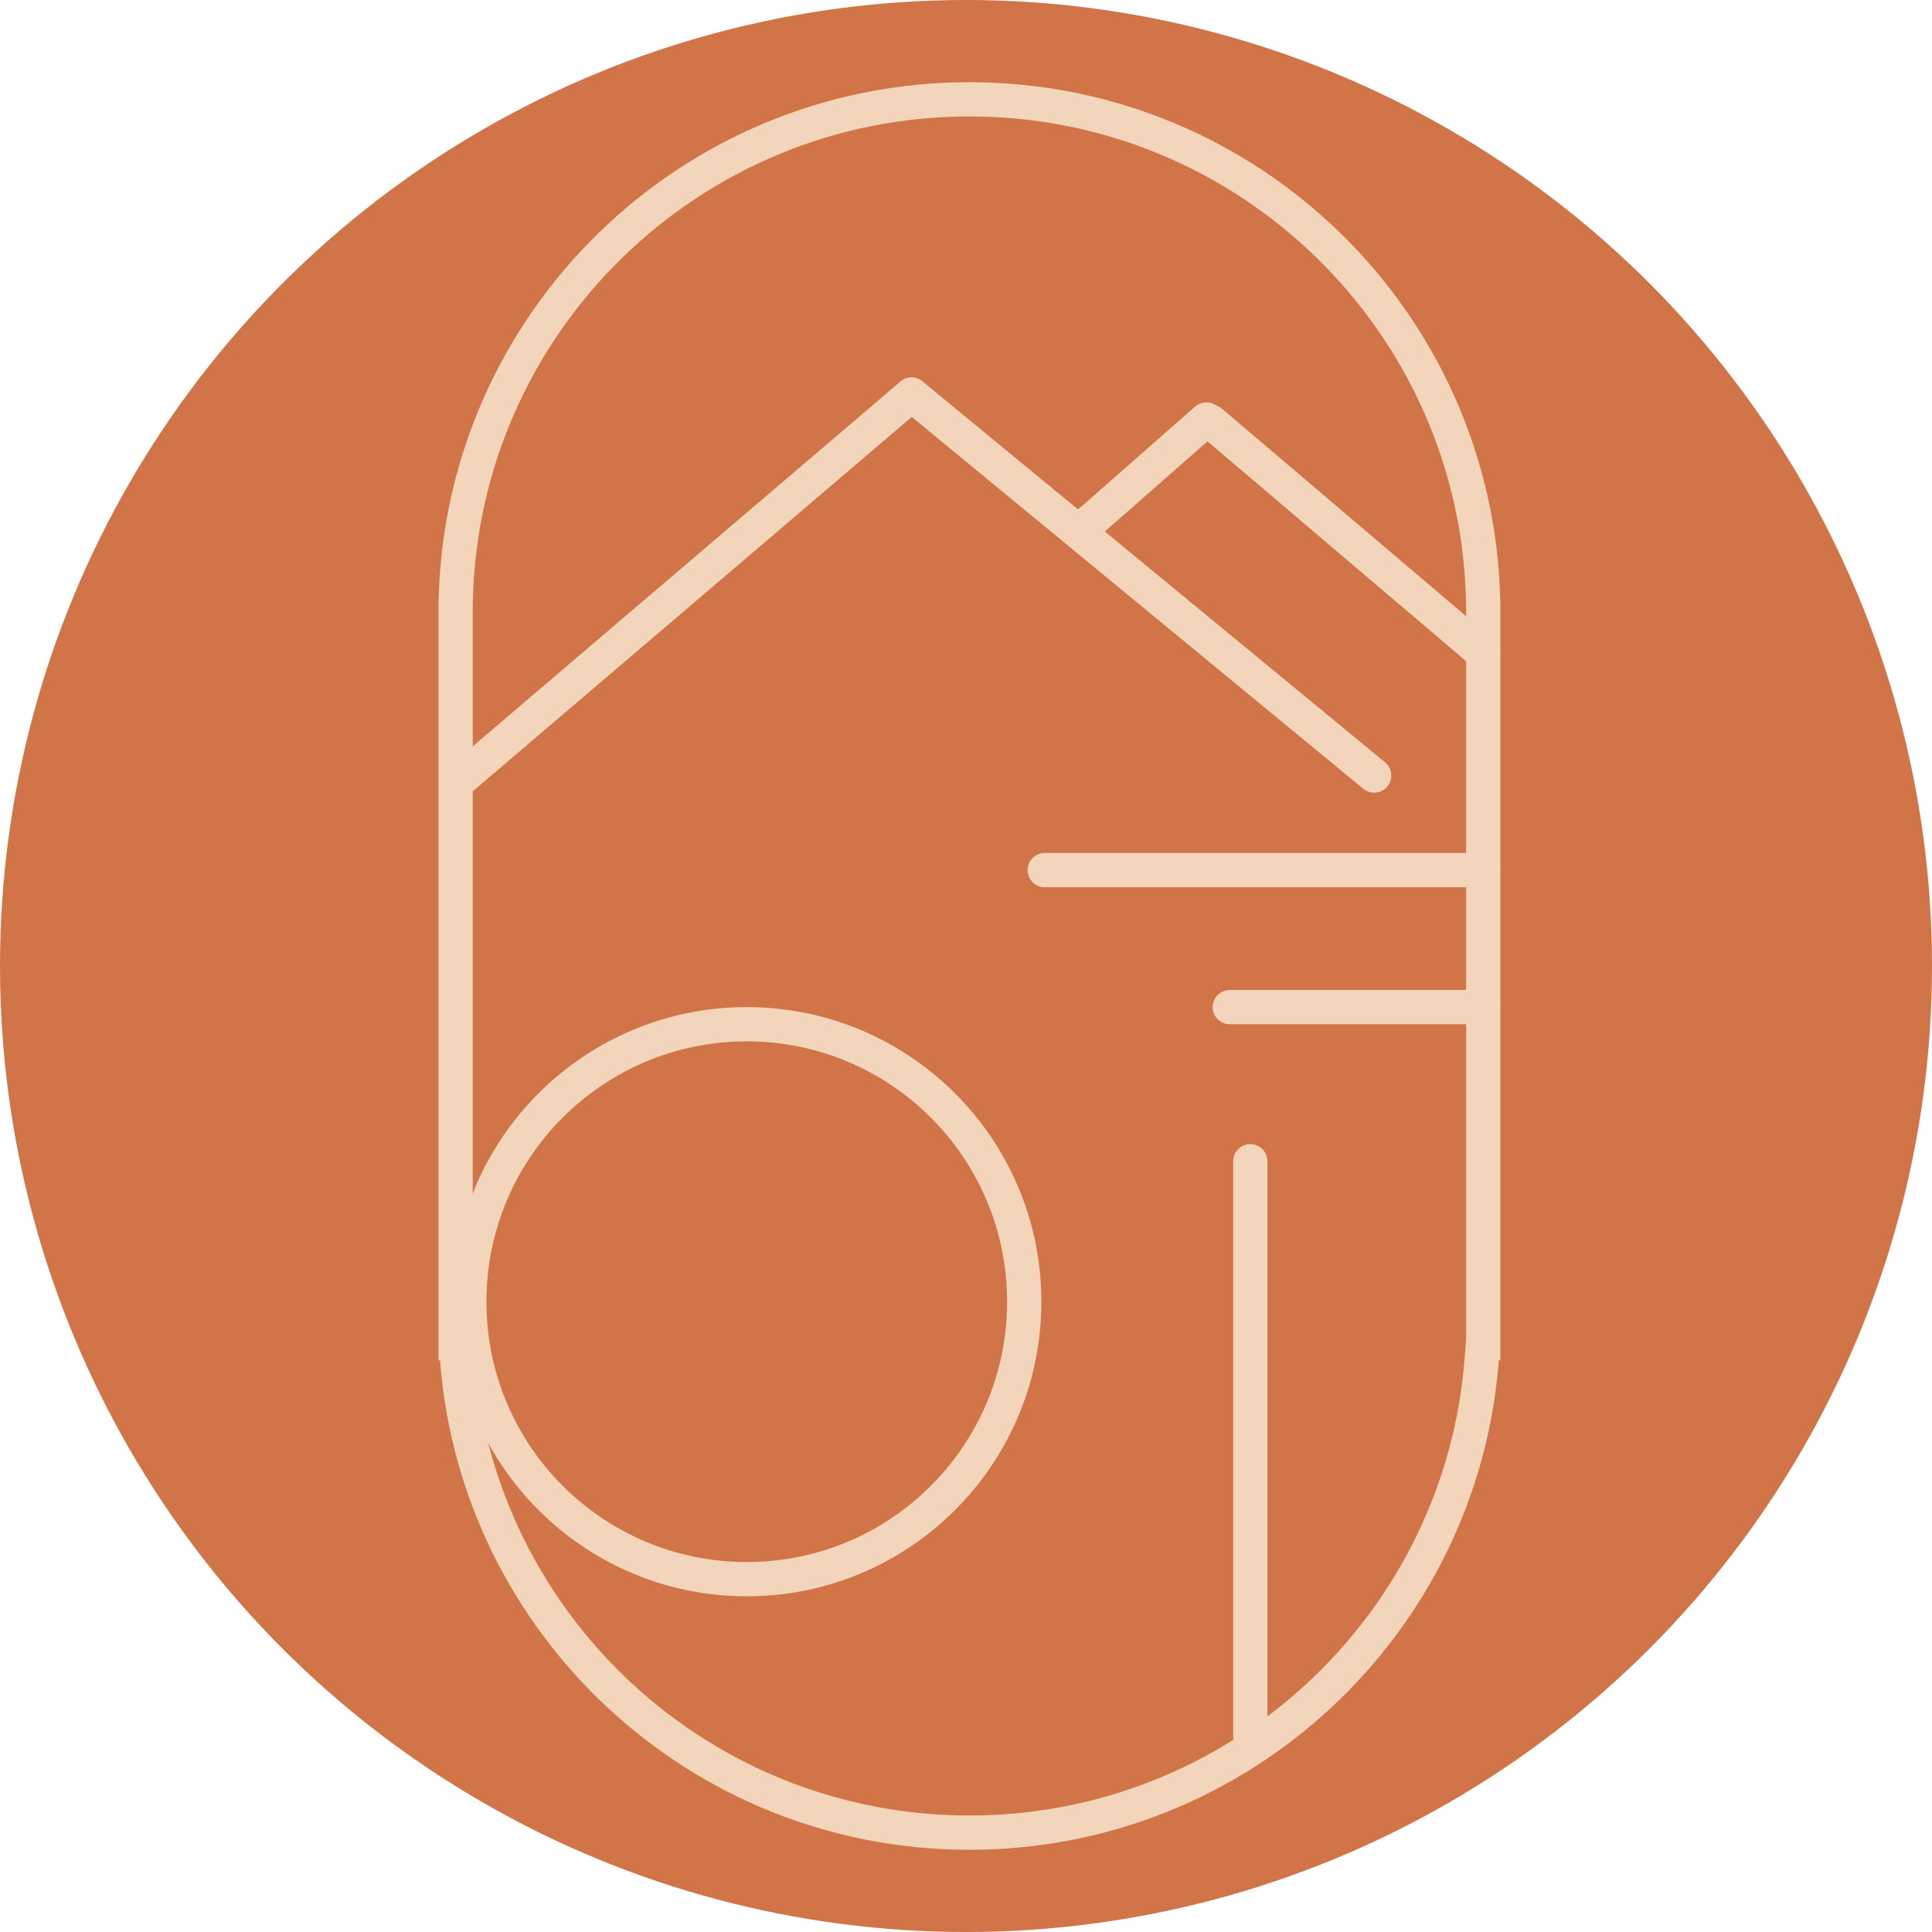<svg xmlns="http://www.w3.org/2000/svg" width="282" height="282" viewBox="0 0 282 282">
  <g id="logo-orange" transform="translate(-643 -667)">
    <circle id="Ellipse_23" data-name="Ellipse 23" cx="141" cy="141" r="141" transform="translate(643 667)" fill="#d17448"/>
    <g id="logo" transform="translate(-826 -100)">
      <g id="Union_5" data-name="Union 5" transform="translate(1533 779)" fill="none">
        <path d="M.226,186.555H0V75.418H.025a77.5,77.5,0,0,1,154.95,0H155V186.555h-.226a77.512,77.512,0,0,1-154.548,0Z" stroke="none"/>
        <path d="M 77.502 253 C 95.896 253 113.436 246.111 126.89 233.602 C 130.124 230.595 133.099 227.276 135.732 223.738 C 138.383 220.175 140.715 216.353 142.663 212.378 C 146.693 204.152 149.091 195.336 149.788 186.175 L 150 183.398 L 150 76.473 L 149.977 75.544 C 149.736 65.97 147.652 56.71 143.784 48.02 C 141.921 43.835 139.642 39.803 137.011 36.036 C 134.401 32.299 131.422 28.789 128.154 25.602 C 124.885 22.413 121.299 19.52 117.495 17.003 C 113.656 14.462 109.559 12.28 105.318 10.519 C 96.5 6.857 87.141 5 77.502 5 C 67.862 5 58.502 6.857 49.683 10.519 C 45.442 12.28 41.345 14.462 37.505 17.003 C 33.702 19.52 30.116 22.413 26.846 25.602 C 23.579 28.789 20.599 32.299 17.989 36.036 C 15.358 39.803 13.08 43.835 11.217 48.02 C 7.348 56.71 5.264 65.97 5.023 75.544 L 5 76.474 L 5 77.4 L 5 180.6 L 5 183.398 L 5.212 186.175 C 5.91 195.336 8.307 204.152 12.337 212.377 C 14.285 216.353 16.617 220.175 19.268 223.738 C 21.902 227.276 24.876 230.595 28.111 233.602 C 41.565 246.111 59.106 253 77.502 253 M 77.502 258 C 36.703 258 3.271 226.518 0.226 186.555 L 0 186.555 L 0 180.6 L 0 77.4 L 0 75.418 L 0.025 75.418 C 1.078 33.588 35.36 0 77.502 0 C 119.64 0 153.922 33.588 154.975 75.418 L 155 75.418 L 155 186.555 L 154.774 186.555 C 151.729 226.518 118.297 258 77.502 258 Z" stroke="none" fill="#f3d5bb"/>
      </g>
      <line id="Line_12" data-name="Line 12" x2="36.965" transform="translate(1648.5 914)" fill="none" stroke="#f3d5bb" stroke-linecap="round" stroke-width="5"/>
      <line id="Line_14" data-name="Line 14" x2="63.965" transform="translate(1621.5 894)" fill="none" stroke="#f3d5bb" stroke-linecap="round" stroke-width="5"/>
      <line id="Line_13" data-name="Line 13" y1="84" transform="translate(1651.5 936.5)" fill="none" stroke="#f3d5bb" stroke-linecap="round" stroke-width="5"/>
      <g id="Group_30" data-name="Group 30" transform="translate(1534.535 824.592)">
        <line id="Line_7" data-name="Line 7" x1="65.556" y2="55.908" transform="translate(1.965)" fill="none" stroke="#f3d5bb" stroke-linecap="round" stroke-width="5"/>
        <line id="Line_8" data-name="Line 8" x2="67.521" y2="55.606" transform="translate(67.521 0)" fill="none" stroke="#f3d5bb" stroke-linecap="round" stroke-width="5"/>
        <line id="Line_11" data-name="Line 11" x2="39.718" y2="33.761" transform="translate(111.211 3.972)" fill="none" stroke="#f3d5bb" stroke-linecap="round" stroke-width="5"/>
      </g>
      <path id="Path_30" data-name="Path 30" d="M21.306.917,3.3,16.738" transform="translate(1623.779 827.316)" fill="none" stroke="#f3d5bb" stroke-linecap="round" stroke-width="5"/>
      <g id="Ellipse_22" data-name="Ellipse 22" transform="translate(1535 914)" fill="none" stroke="#f3d5bb" stroke-width="5">
        <circle cx="43" cy="43" r="43" stroke="none"/>
        <circle cx="43" cy="43" r="40.5" fill="none"/>
      </g>
    </g>
  </g>
</svg>
